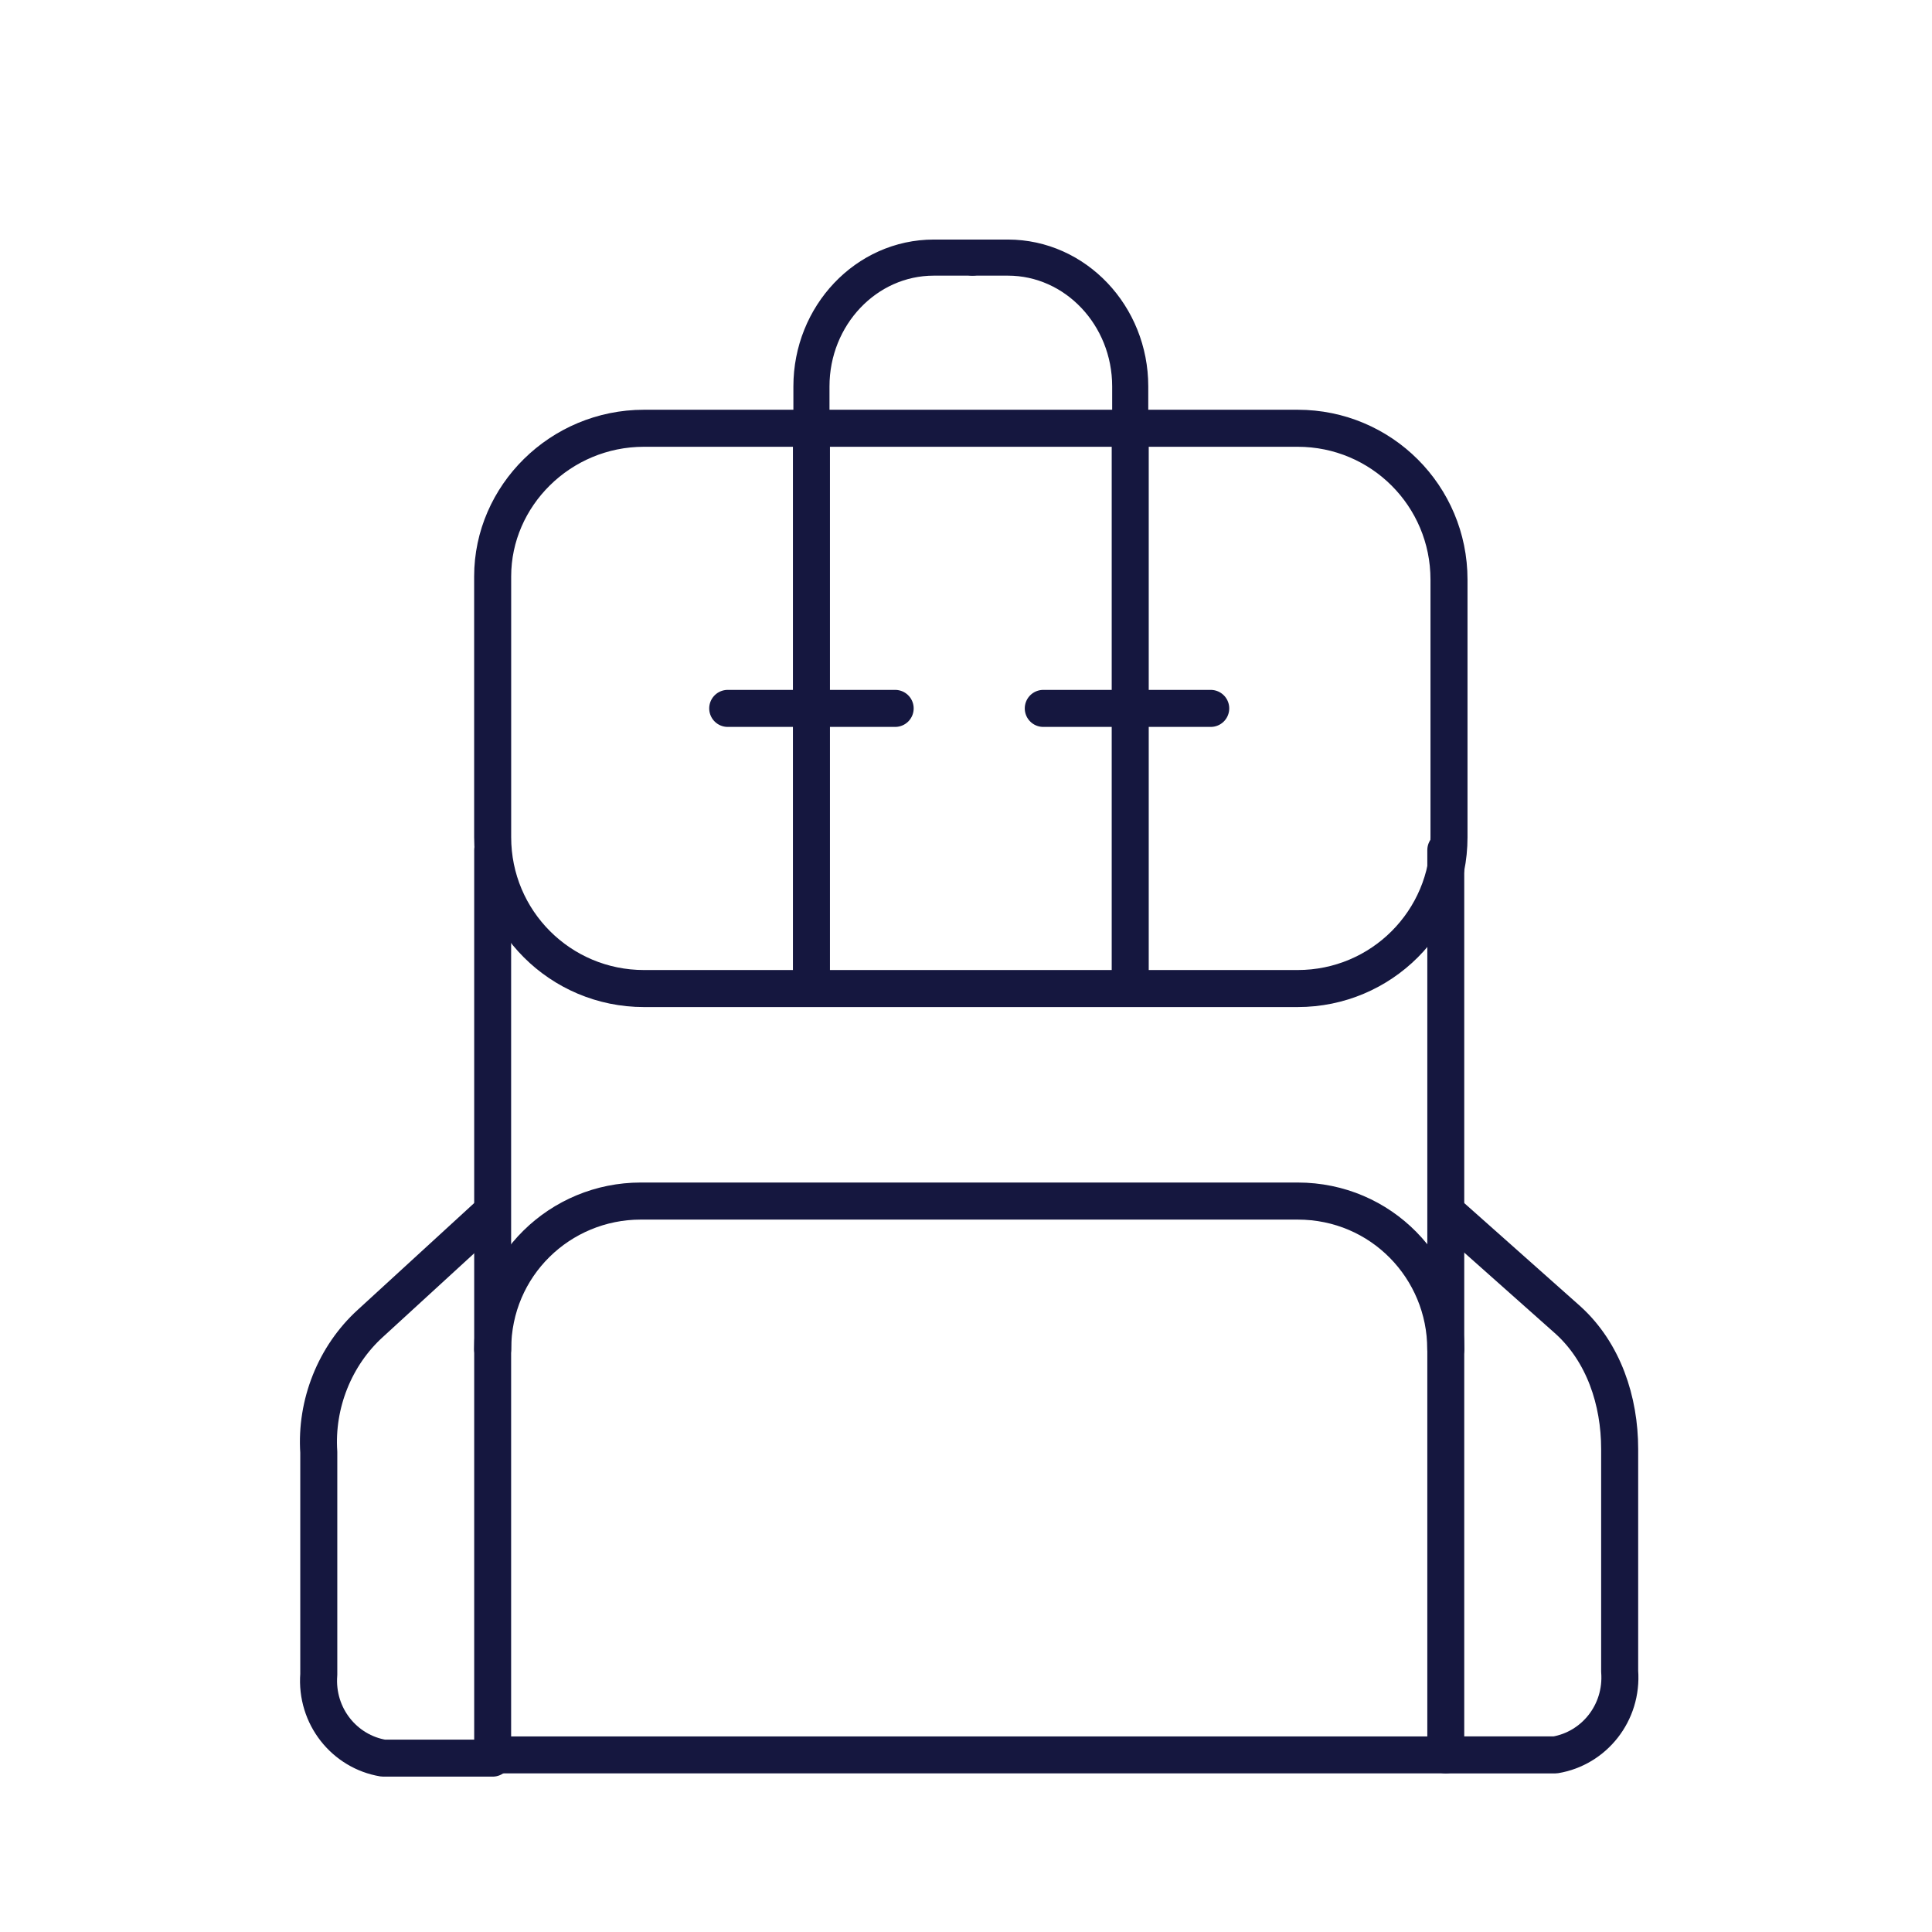 <?xml version="1.0" encoding="utf-8"?>
<!-- Generator: Adobe Illustrator 19.2.1, SVG Export Plug-In . SVG Version: 6.00 Build 0)  -->
<svg version="1.1" id="Слой_1" xmlns="http://www.w3.org/2000/svg" xmlns:xlink="http://www.w3.org/1999/xlink" x="0px" y="0px"
	 viewBox="0 0 60 60" style="enable-background:new 0 0 60 60;" xml:space="preserve">
<style type="text/css">
	.st0{fill:none;stroke:#15173F;stroke-width:1.121;stroke-linecap:round;stroke-linejoin:round;}
	.st1{fill:none;stroke:#15173F;stroke-width:1.15;stroke-linecap:round;stroke-linejoin:round;}
	.st2{fill:none;stroke:#15173F;stroke-width:1.151;stroke-linecap:round;stroke-linejoin:round;}
	.st3{fill:none;stroke:#15173F;stroke-width:1.147;stroke-linecap:round;stroke-linejoin:round;}
</style>
<title>bag</title>
<path class="st0" d="M30.2,8h1.1c2.1,0,3.8,1.8,3.8,4v1.2"/>
<path class="st0" d="M30.2,8H29c-2.1,0-3.8,1.8-3.8,4v1.2"/>
<line class="st1" x1="35.1" y1="13.3" x2="35.1" y2="30.3"/>
<line class="st1" x1="25.2" y1="13.3" x2="25.2" y2="30.3"/>
<line class="st1" x1="37.6" y1="22" x2="32.4" y2="22"/>
<line class="st1" x1="27.8" y1="22" x2="22.6" y2="22"/>
<path class="st1" d="M20,13.3h20.3c2.6,0,4.7,2.1,4.7,4.7V26c0,2.6-2.1,4.7-4.7,4.7H20c-2.6,0-4.7-2.1-4.7-4.7v-8.1
	C15.3,15.4,17.4,13.3,20,13.3z"/>
<path class="st2" d="M15.3,41.9c0-2.6,2.1-4.6,4.6-4.6c0,0,0,0,0,0h20.4c2.6,0,4.6,2.1,4.6,4.6c0,0,0,0,0,0"/>
<path class="st1" d="M44.9,54.5h3.4c1.2-0.2,2.1-1.3,2-2.6v-6.9c0-1.5-0.5-3-1.6-4l-3.6-3.2"/>
<path class="st1" d="M15.1,37.8l-3.6,3.3c-1.1,1-1.7,2.5-1.6,4V52c-0.1,1.3,0.8,2.4,2,2.6h3.4"/>
<polyline class="st3" points="44.9,26.4 44.9,54.5 15.3,54.5 15.3,26.4 "/>
</svg>

